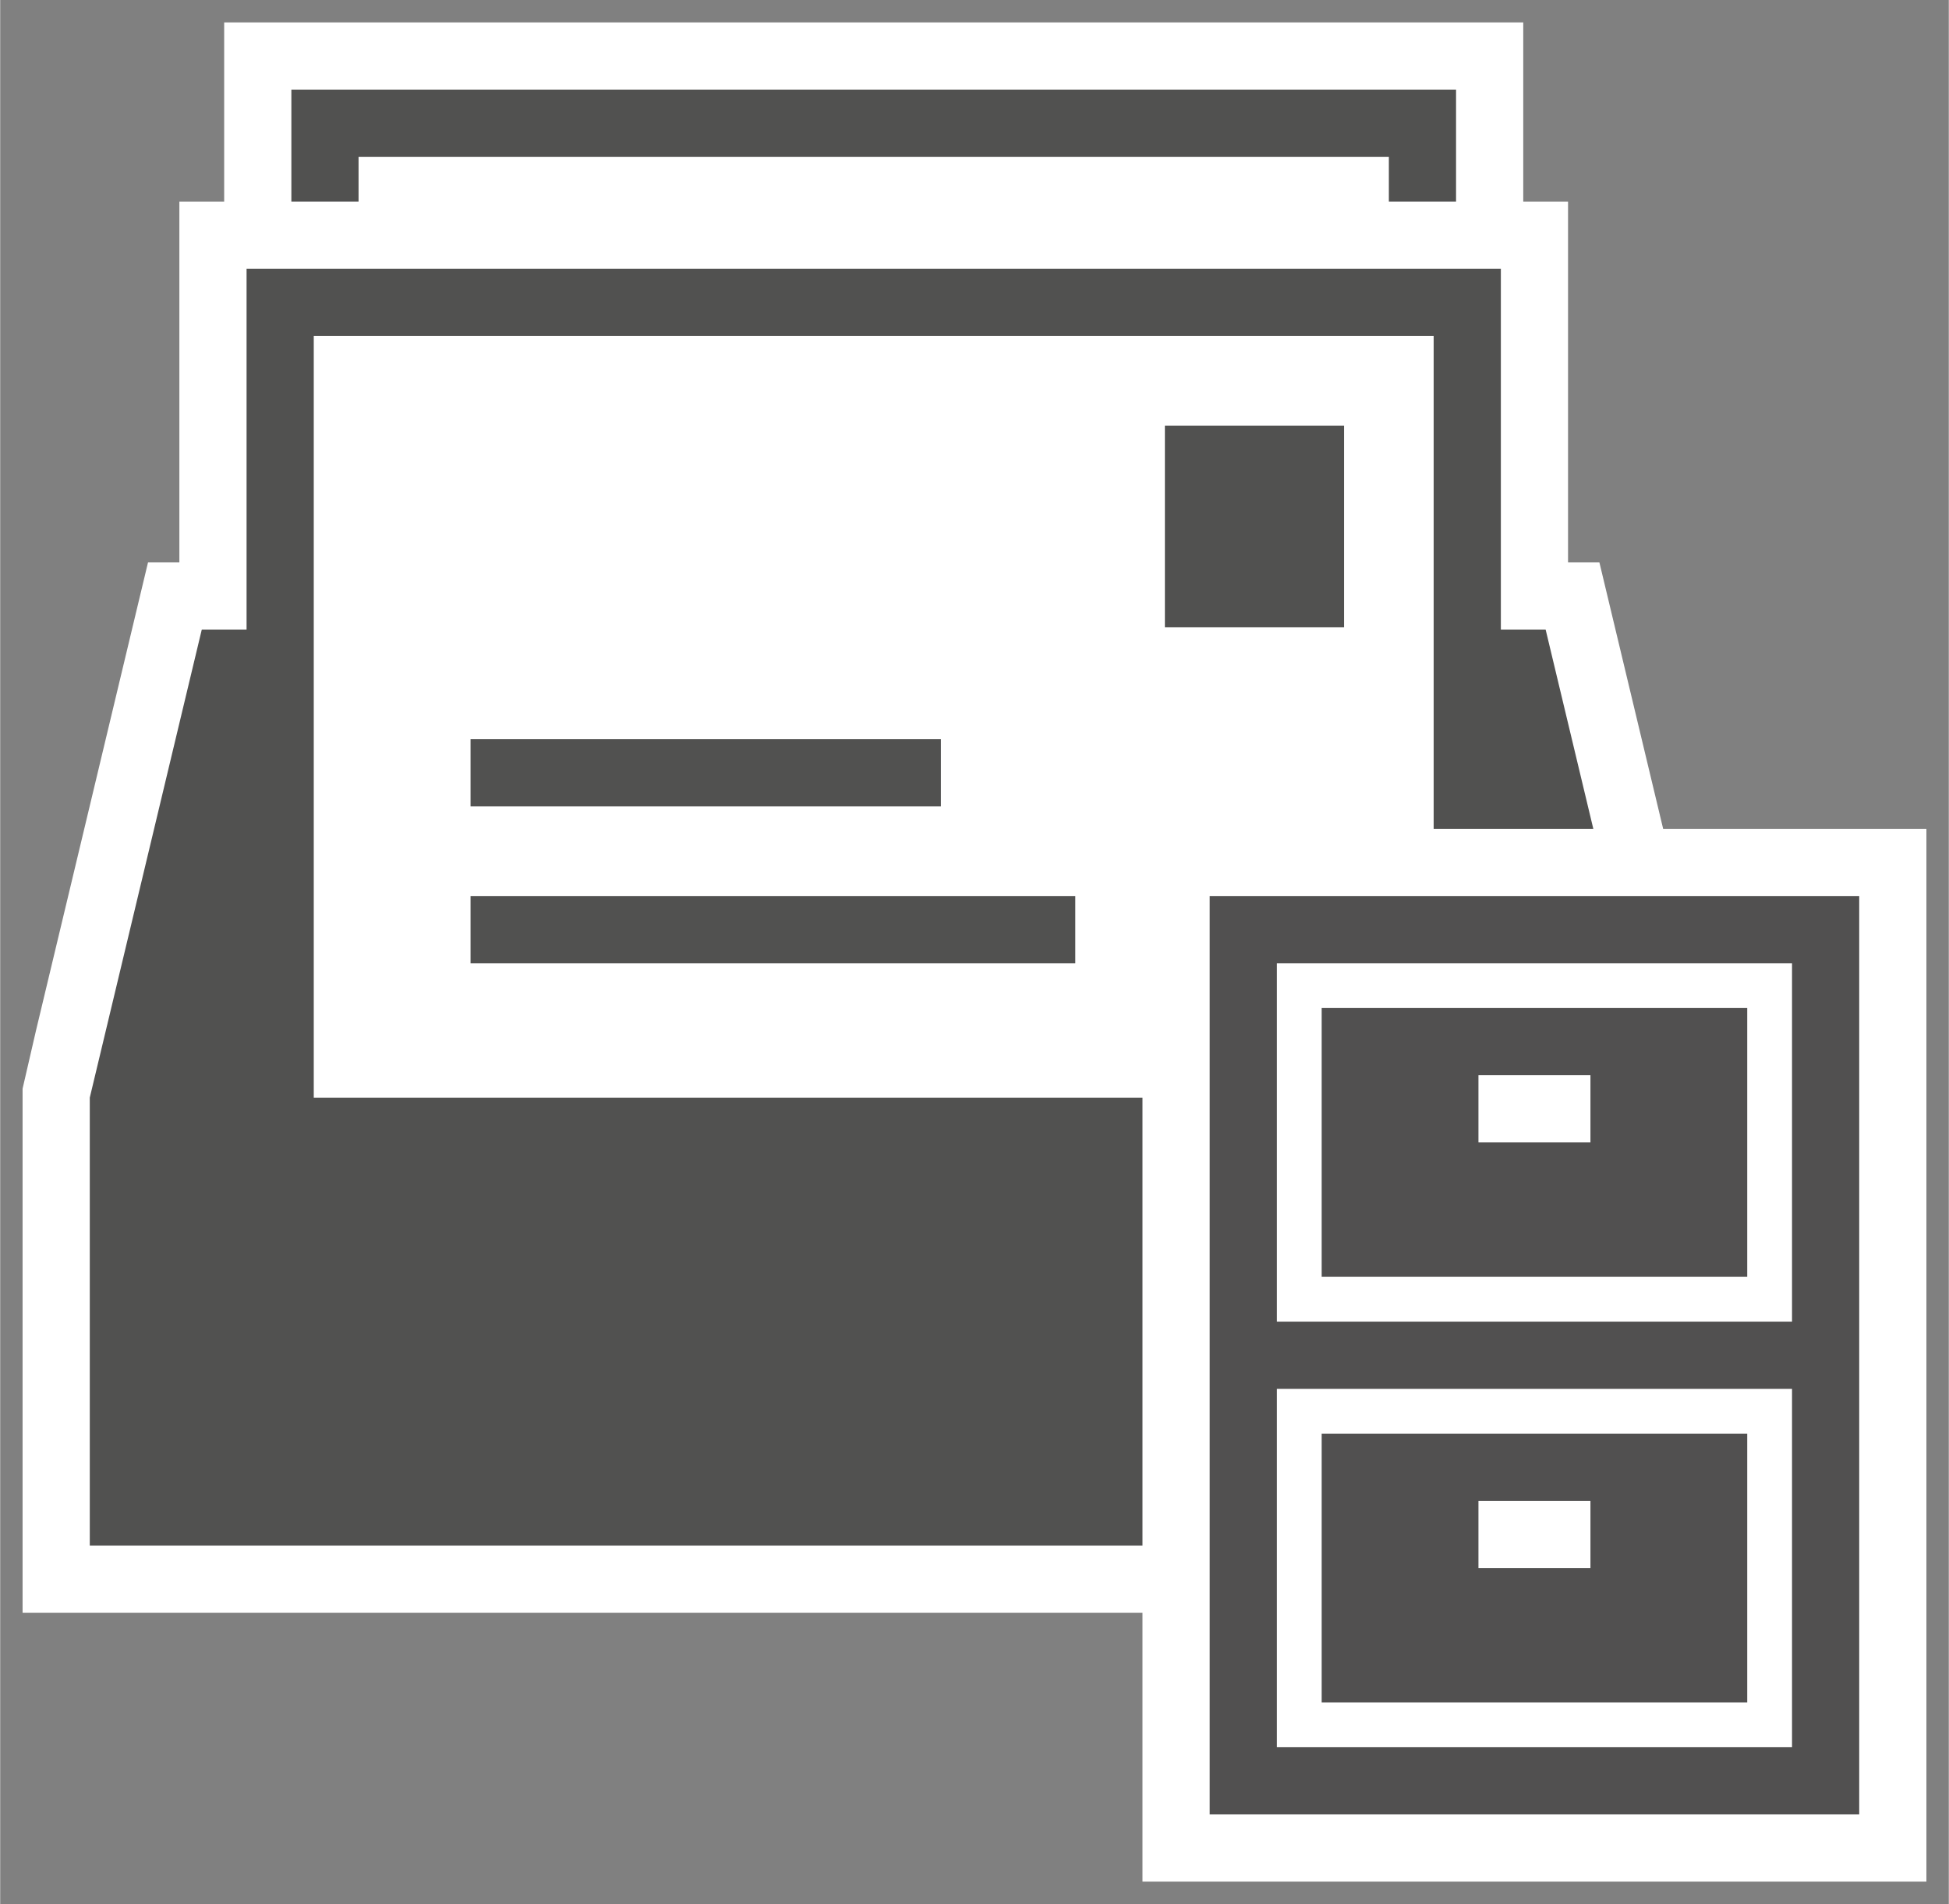 <?xml version="1.0" encoding="UTF-8" standalone="no"?>
<!DOCTYPE svg PUBLIC "-//W3C//DTD SVG 1.1//EN" "http://www.w3.org/Graphics/SVG/1.1/DTD/svg11.dtd">
<!-- Generated by Microsoft Visio, SVG Export Personal Archive Mailbox.svg Page-1 -->
<svg xmlns="http://www.w3.org/2000/svg" xmlns:xlink="http://www.w3.org/1999/xlink" xmlns:ev="http://www.w3.org/2001/xml-events"
		xmlns:v="http://schemas.microsoft.com/visio/2003/SVGExtensions/" width="0.906in" height="0.885in"
		viewBox="0 0 65.25 63.75" xml:space="preserve" color-interpolation-filters="sRGB" class="st4">
	<rect x="0" y="0" width="65.25" height="63.75" fill="#808080" stroke="none"/>
	<v:documentProperties v:langID="4108" v:metric="true" v:viewMarkup="false"/>

	<style type="text/css">
	<![CDATA[
		.st1 {fill:#ffffff;stroke:none;stroke-linecap:butt;stroke-width:0.75}
		.st2 {fill:#515150;stroke:none;stroke-linecap:butt;stroke-width:0.75}
		.st3 {fill:#515050;stroke:none;stroke-linecap:butt;stroke-width:0.75}
		.st4 {fill:none;fill-rule:evenodd;font-size:12px;overflow:visible;stroke-linecap:square;stroke-miterlimit:3}
	]]>
	</style>

	<g v:mID="0" v:index="1" v:groupContext="foregroundPage">
		<title>Page-1</title>
		<v:pageProperties v:drawingScale="0.0393701" v:pageScale="0.0393701" v:drawingUnits="24" v:shadowOffsetX="8.50394"
				v:shadowOffsetY="-8.50394"/>
		<g id="group528-1" transform="translate(0.75,-0.75)" v:mID="528" v:groupContext="group">
			<title>Personal Archive Mailbox</title>
			<g id="group529-2" transform="translate(-1.15907E-13,-9)" v:mID="529" v:groupContext="group">
				<title>Sheet.529</title>
				<g id="group530-3" v:mID="530" v:groupContext="group">
					<title>Sheet.530</title>
					<g id="shape531-4" v:mID="531" v:groupContext="shape">
						<title>Sheet.531</title>
						<path d="M0 48.75 L0 63.75 L57 63.75 L57 48.75 L57 46.2 L56.55 44.25 L52.8 28.58 L51.75 28.58 L51.75 16.5
									 L50.25 16.5 L50.25 10.5 L6.75 10.5 L6.75 16.5 L5.25 16.5 L5.25 28.58 L4.2 28.58 L0.45 44.25
									 L0 46.2 L0 48.75 Z" class="st1"/>
					</g>
					<g id="group532-6" transform="translate(15,-21.75)" v:mID="532" v:groupContext="group">
						<title>Sheet.532</title>
						<g id="shape533-7" v:mID="533" v:groupContext="shape" transform="translate(23.25,-11.25)">
							<title>Sheet.533</title>
							<rect x="0" y="57" width="6" height="6.75" class="st2"/>
						</g>
						<g id="shape534-9" v:mID="534" v:groupContext="shape" transform="translate(-4.29656E-14,-5.25)">
							<title>Sheet.534</title>
							<rect x="0" y="61.5" width="15.75" height="2.25" class="st2"/>
						</g>
						<g id="shape535-11" v:mID="535" v:groupContext="shape">
							<title>Sheet.535</title>
							<rect x="0" y="61.5" width="20.25" height="2.25" class="st2"/>
						</g>
					</g>
					<g id="shape536-13" v:mID="536" v:groupContext="shape" transform="translate(9,-47.25)">
						<title>Sheet.536</title>
						<path d="M0 60 L0 63.75 L2.25 63.75 L2.25 62.25 L36.75 62.25 L36.75 63.75 L39 63.75 L39 60 L0 60 Z"
								class="st2"/>
					</g>
				</g>
				<g id="shape537-15" v:mID="537" v:groupContext="shape" transform="translate(2.25,-2.25)">
					<title>Sheet.537</title>
					<path d="M48.75 33.08 L47.25 33.08 L47.25 21 L5.25 21 L5.25 33.08 L3.75 33.08 L0 48.75 L0 63.75 L52.5 63.75 L52.5
								 48.75 L48.75 33.08 ZM45 33.08 L45 48.75 L7.5 48.75 L7.5 33.08 L7.5 23.25 L45 23.25 L45 33.08 Z"
							class="st2"/>
				</g>
			</g>
			<g id="group538-17" transform="translate(37.5,1.20792E-13)" v:mID="538" v:groupContext="group">
				<title>Sheet.538</title>
				<g id="shape539-18" v:mID="539" v:groupContext="shape">
					<title>Sheet.539</title>
					<rect x="0" y="28.5" width="26.25" height="35.25" class="st1"/>
				</g>
				<g id="shape540-20" v:mID="540" v:groupContext="shape" transform="translate(2.25,-2.25)">
					<title>Sheet.540</title>
					<rect x="0" y="33" width="21.75" height="30.75" class="st3"/>
				</g>
				<g id="shape541-22" v:mID="541" v:groupContext="shape" transform="translate(4.5,-18.75)">
					<title>Sheet.541</title>
					<path d="M15.75 53.25 L15.75 62.25 L1.5 62.25 L1.5 53.25 L15.75 53.25 ZM17.25 51.75 L0 51.75 L0 63.75 L17.25
								 63.75 L17.25 51.75 Z" class="st1"/>
				</g>
				<g id="shape542-24" v:mID="542" v:groupContext="shape" transform="translate(4.5,-4.5)">
					<title>Sheet.542</title>
					<path d="M15.75 53.25 L15.75 62.25 L1.5 62.25 L1.5 53.25 L15.75 53.25 ZM17.25 51.75 L0 51.75 L0 63.75 L17.25
								 63.75 L17.25 51.75 Z" class="st1"/>
				</g>
				<g id="shape543-26" v:mID="543" v:groupContext="shape" transform="translate(11.25,-24.75)">
					<title>Sheet.543</title>
					<rect x="0" y="61.5" width="3.75" height="2.25" class="st1"/>
				</g>
				<g id="shape544-28" v:mID="544" v:groupContext="shape" transform="translate(11.25,-10.5)">
					<title>Sheet.544</title>
					<rect x="0" y="61.5" width="3.75" height="2.25" class="st1"/>
				</g>
			</g>
		</g>
	</g>
</svg>

